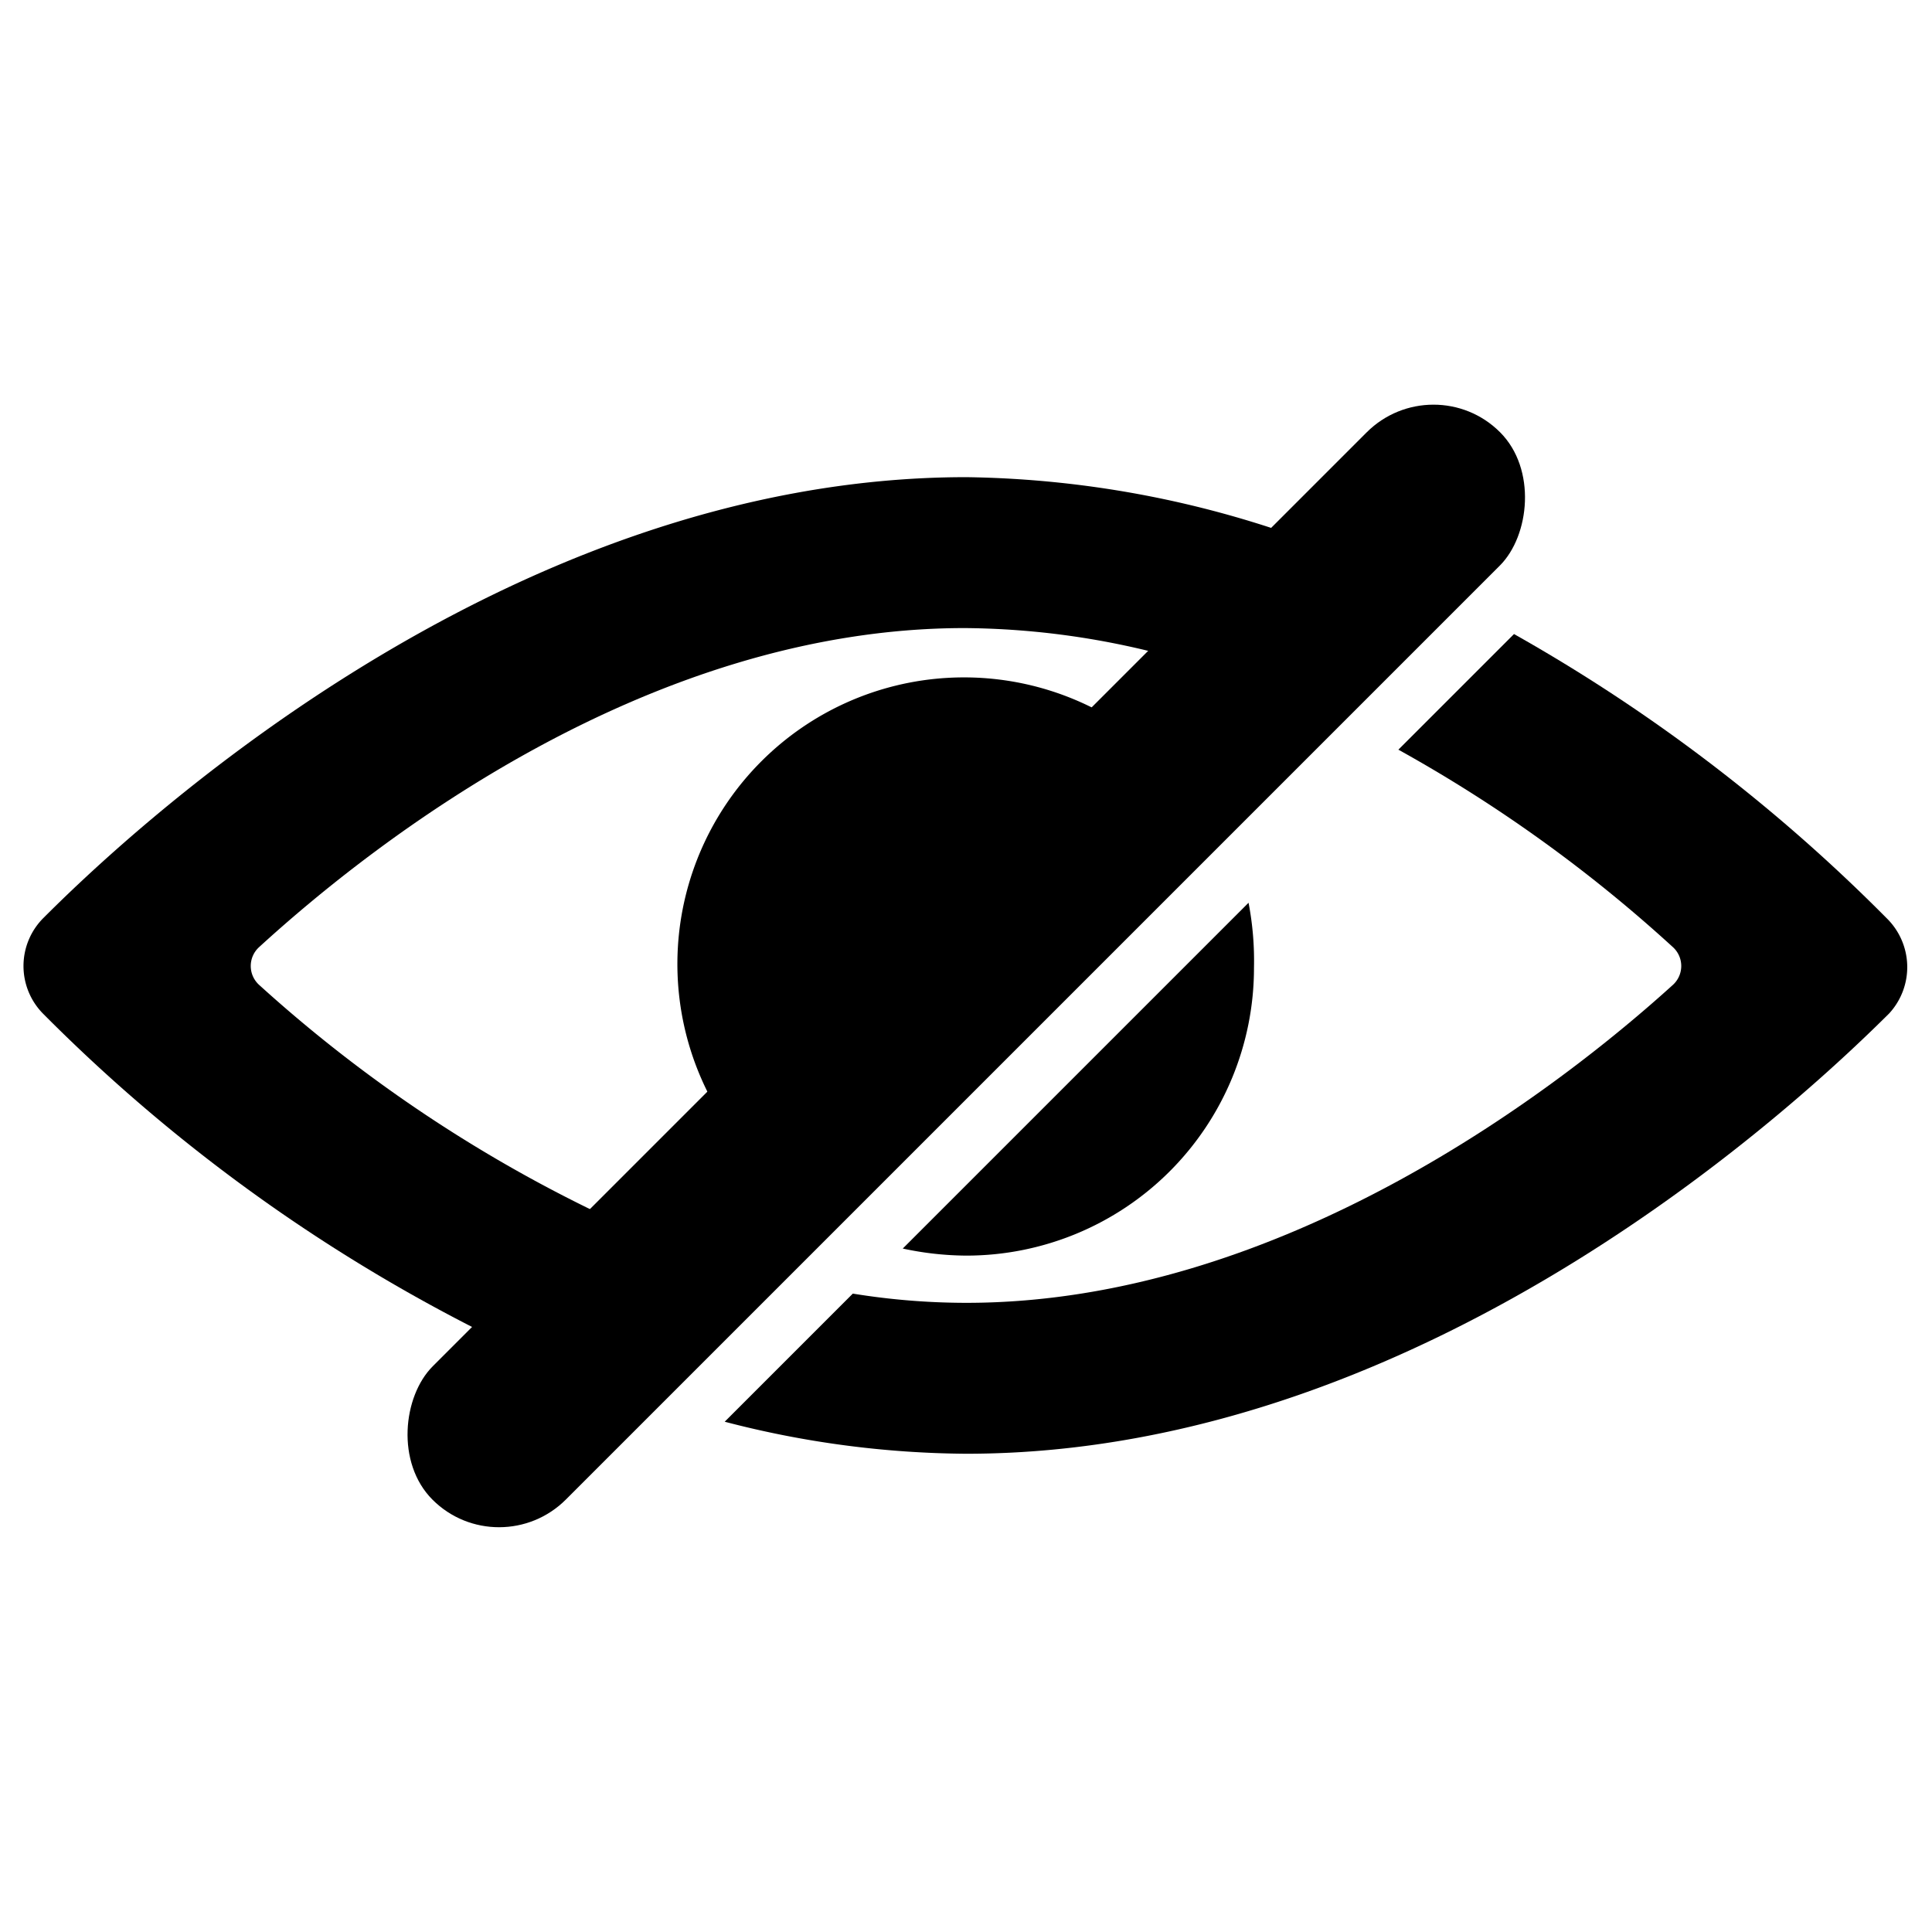 <svg xmlns="http://www.w3.org/2000/svg" viewBox="0 0 35.59 35.59"><defs><style>.cls-1{fill:none;}</style></defs><g id="Layer_2" data-name="Layer 2"><g id="Layer_1-2" data-name="Layer 1"><rect x="16.06" y="3.89" width="3.47" height="27.81" rx="1.74" transform="translate(17.8 42.96) rotate(-135)"/><path d="M11.9,22.75a26.13,26.13,0,0,1-7.13-4.61.47.47,0,0,1,0-.69c2.12-1.94,7.16-5.88,13-5.88a14.73,14.73,0,0,1,4.53.75l2.21-2.2A18.9,18.9,0,0,0,17.8,8.79c-8.63,0-15.64,6.76-17,8.12a1.25,1.25,0,0,0,0,1.77,31.07,31.07,0,0,0,8.89,6.25Z"/><path d="M34.75,16.91a31.29,31.29,0,0,0-6.86-5.23l-2.13,2.13a26.59,26.59,0,0,1,5.06,3.64.47.47,0,0,1,0,.69C28.77,20,23.64,24,17.8,24a13.1,13.1,0,0,1-2.09-.17l-2.36,2.36a18,18,0,0,0,4.45.59c8.63,0,15.64-6.76,17-8.11A1.26,1.26,0,0,0,34.75,16.91Z"/><path d="M21.05,13.63a5.28,5.28,0,0,0-7.42,7.42Z"/><path d="M16.63,23a5.67,5.67,0,0,0,1.17.13,5.3,5.3,0,0,0,5.3-5.3A5.67,5.67,0,0,0,23,16.63Z"/><rect class="cls-1" width="35.59" height="35.59"/></g></g></svg>
